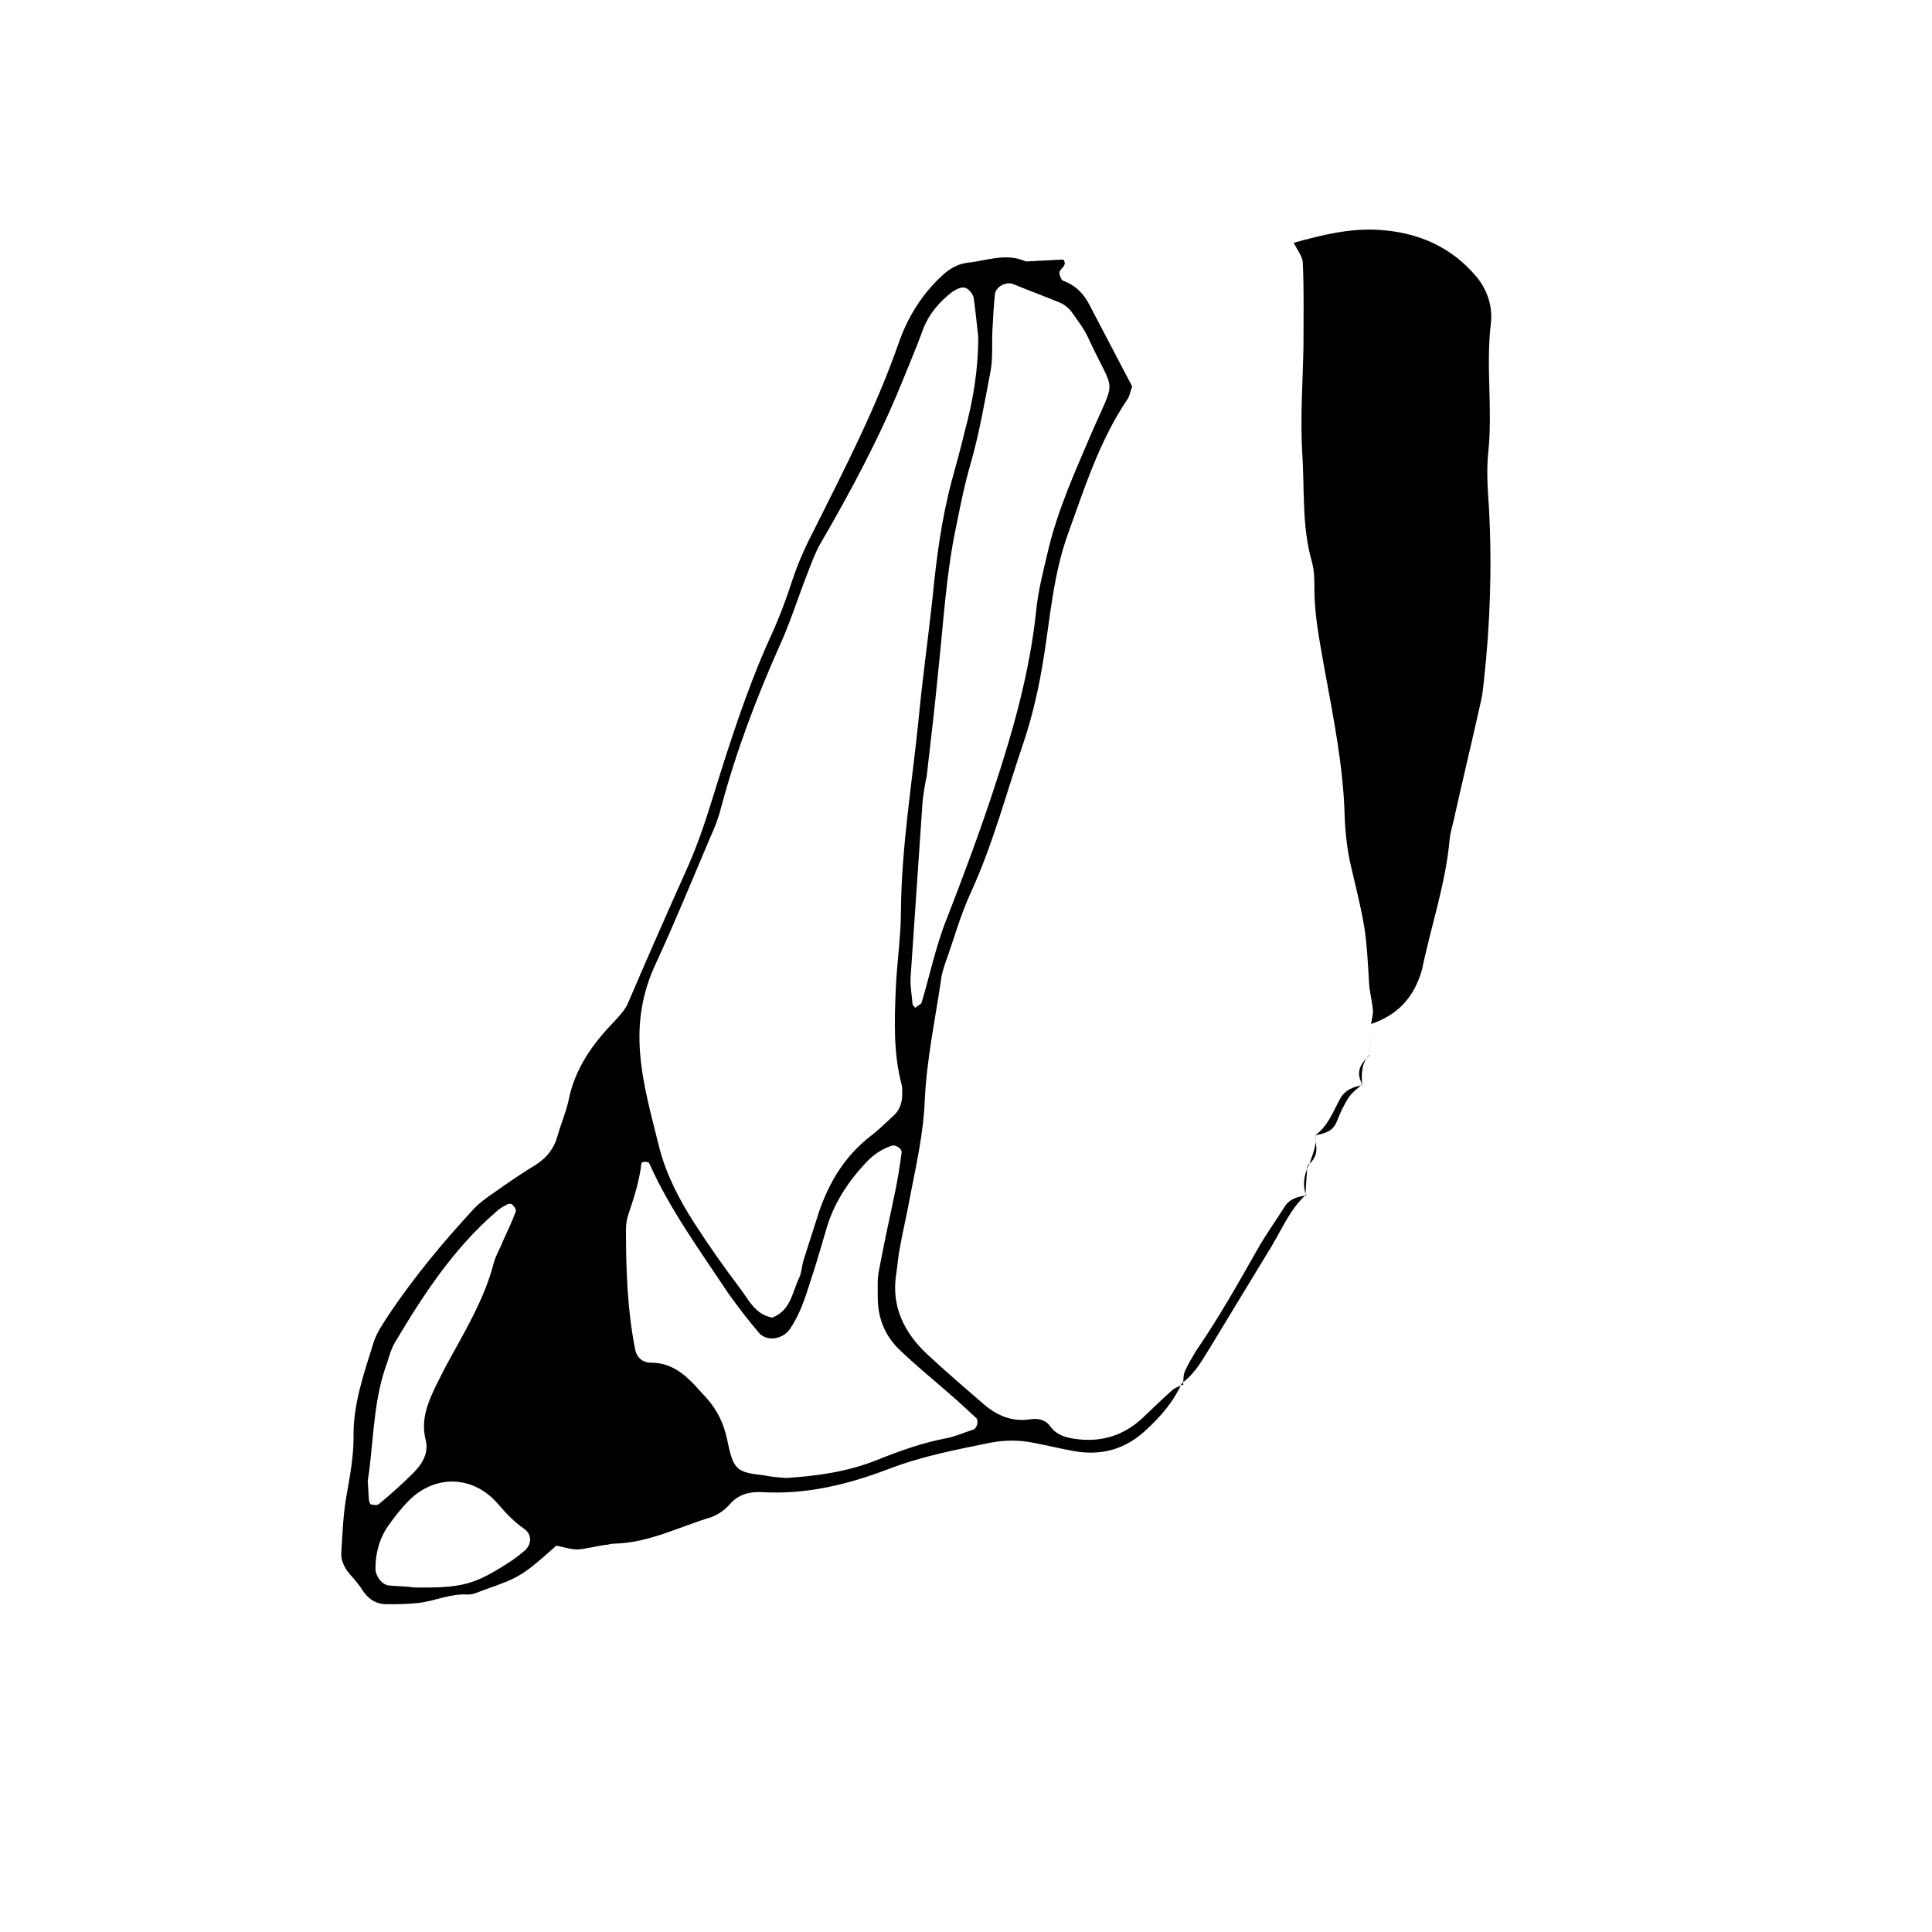 <?xml version="1.0" encoding="utf-8"?>
<!-- Generator: Adobe Illustrator 19.1.0, SVG Export Plug-In . SVG Version: 6.00 Build 0)  -->
<svg version="1.1" id="Layer_1" xmlns="http://www.w3.org/2000/svg" xmlns:xlink="http://www.w3.org/1999/xlink" x="0px" y="0px"
	 viewBox="0 0 300 300" style="enable-background:new 0 0 300 300;" xml:space="preserve">
<path d="M183.5,214.8c-1.3,2.9-3.3,5.2-5.6,7.3c-3.2,3-7,4-11.3,3.2c-2.1-0.4-4.2-0.9-6.3-1.3c-2.1-0.4-4.2-0.4-6.4,0
	c-5.4,1.1-10.7,2.1-15.9,4.1c-6.3,2.4-12.8,4-19.6,3.6c-2-0.1-3.7,0.3-5.1,1.9c-0.8,0.9-1.8,1.6-2.9,2c-5,1.5-9.7,4-15.1,4.1
	c-0.5,0-0.9,0.2-1.4,0.2c-1.4,0.2-2.8,0.6-4.2,0.7c-1.1,0-2.3-0.4-3.3-0.6c-5.2,4.6-5.6,4.9-11,6.8c-0.9,0.3-1.8,0.8-2.7,0.8
	c-2.7-0.2-5.1,1-7.7,1.3c-1.7,0.2-3.3,0.2-5,0.2c-1.5,0-2.7-0.7-3.6-2c-0.6-1-1.4-1.9-2.2-2.8c-0.8-1-1.3-2.1-1.2-3.3
	c0.2-3.1,0.3-6.2,0.9-9.3c0.5-2.8,1-5.7,1-8.5c-0.1-5.1,1.6-9.9,3.1-14.7c0.5-1.6,1.5-3,2.4-4.4c3.9-5.8,8.3-11.1,13-16.2
	c0.9-1,2.1-1.9,3.3-2.7c2.1-1.5,4.3-3,6.6-4.4c1.7-1.1,2.8-2.6,3.3-4.5c0.5-1.8,1.3-3.6,1.7-5.5c1-4.9,3.7-8.7,7.1-12.2
	c0.8-0.9,1.6-1.7,2.1-2.8c2.9-6.8,5.9-13.6,8.9-20.3c1.7-3.7,3-7.5,4.2-11.4c2.6-8.4,5.3-16.9,8.9-24.9c1.4-3,2.6-6.2,3.6-9.3
	c0.9-2.7,2.1-5.3,3.4-7.8c4.7-9.4,9.5-18.7,13-28.7c1.4-4.1,3.7-7.8,6.9-10.7c1.1-1,2.3-1.7,3.8-1.9c3-0.3,6-1.6,9.1-0.2
	c1.9-0.1,3.8-0.2,5.8-0.3c0.8,1-0.7,1.4-0.6,2.2c0.1,0.4,0.3,1,0.6,1.1c1.9,0.7,3.2,2,4.1,3.8c2.2,4.2,4.4,8.4,6.6,12.6
	c-0.3,0.8-0.4,1.6-0.8,2.1c-4.3,6.4-6.6,13.7-9.2,20.9c-2.2,6.1-2.7,12.6-3.7,18.9c-0.7,4.5-1.7,9-3.1,13.2
	c-2.7,7.9-4.8,16-8.3,23.6c-1.6,3.5-2.6,7.2-3.9,10.8c-0.3,0.9-0.6,1.8-0.7,2.8c-0.9,6.1-2.2,12.2-2.5,18.5
	c-0.2,5.3-1.4,10.4-2.4,15.6c-0.4,2.3-1,4.7-1.4,7c-0.3,1.4-0.4,2.8-0.6,4.2c-0.9,5.2,1.2,9.4,4.9,12.8c2.8,2.6,5.7,5.1,8.6,7.6
	c2.1,1.8,4.4,2.8,7.2,2.4c1.3-0.2,2.4,0,3.2,1.1c1.1,1.5,2.7,1.8,4.4,2c3.8,0.4,7.1-0.7,9.9-3.3c1.6-1.5,3.1-3,4.7-4.4
	c0.5-0.4,1.2-0.6,1.8-0.9C183.6,215,183.5,214.8,183.5,214.8z M151.9,52.3c-0.2-1.7-0.4-3.9-0.7-6c-0.1-0.6-0.7-1.4-1.3-1.6
	c-0.6-0.2-1.4,0.2-2,0.6c-2.1,1.6-3.8,3.6-4.7,6.2c-1,2.7-2.1,5.3-3.2,8c-3.5,8.6-7.9,16.8-12.6,24.9c-0.8,1.4-1.4,3-2,4.6
	c-1.5,3.8-2.7,7.7-4.4,11.4c-3.6,8.1-6.7,16.3-9,24.9c-0.4,1.6-1,3.2-1.7,4.7c-2.8,6.6-5.5,13.2-8.5,19.7c-2.1,4.5-2.8,9-2.4,13.9
	c0.4,5,1.8,9.8,3,14.7c1.1,4.2,3.1,8,5.4,11.6c2.2,3.4,4.5,6.7,7,10c1.4,1.8,2.4,4.2,5.1,4.7c2.9-1.1,3.1-3.9,4.2-6.2
	c0.4-0.8,0.4-1.9,0.7-2.8c0.8-2.5,1.6-5,2.4-7.5c1.6-4.6,4-8.6,8-11.7c1.3-1,2.5-2.2,3.7-3.3c0.9-0.9,1.2-2,1.2-3.3
	c0-0.5,0-1-0.1-1.4c-1.3-4.9-1.1-10-0.9-15c0.2-4.1,0.8-8.1,0.8-12.1c0.1-9.8,1.7-19.5,2.7-29.2c0.6-6.4,1.5-12.8,2.2-19.2
	c0.6-6.2,1.4-12.3,3-18.3c0.7-2.5,1.4-5.1,2-7.6C151.1,62.2,151.9,57.5,151.9,52.3z M122.1,229.5c4.5-0.3,9.4-0.9,14.1-2.8
	c3.5-1.4,7.1-2.7,10.9-3.4c1.4-0.3,2.7-0.9,4-1.3c0.6-0.2,0.9-1.3,0.5-1.8c-1.4-1.3-2.8-2.6-4.2-3.8c-2.5-2.2-5.1-4.3-7.5-6.6
	c-2.4-2.2-3.6-5-3.6-8.3c0-1.4-0.1-2.9,0.2-4.3c0.7-3.7,1.5-7.5,2.3-11.2c0.5-2.3,0.9-4.7,1.2-7c0.1-0.6-0.9-1.3-1.5-1.1
	c-1.6,0.5-3,1.5-4.1,2.7c-2.8,3-5,6.4-6.1,10.3c-0.8,2.7-1.6,5.5-2.5,8.2c-0.8,2.5-1.6,5-3.1,7.2c-1.1,1.7-3.7,2.1-4.9,0.6
	c-1.7-2-3.3-4.1-4.8-6.2c-4.3-6.5-9-12.9-12.2-20.1c-0.1-0.1-0.4-0.2-0.6-0.2c-0.2,0-0.6,0.1-0.6,0.2c-0.3,2.8-1.2,5.5-2.1,8.2
	c-0.2,0.7-0.3,1.4-0.3,2.1c0,6.2,0.2,12.4,1.4,18.5c0.2,1.3,1.1,2.2,2.5,2.2c2.9,0,4.9,1.5,6.8,3.5c0.6,0.7,1.3,1.4,1.9,2.1
	c1.6,1.8,2.6,3.9,3.1,6.3c1,4.8,1.4,5.1,5.8,5.6C119.7,229.3,120.6,229.4,122.1,229.5z M143.9,120.5c-0.2,1-0.6,2.9-0.7,4.8
	c-0.6,8.8-1.2,17.6-1.8,26.4c-0.1,1.4,0.2,2.8,0.3,4.2c0,0.2,0.3,0.4,0.4,0.6c0.3-0.3,0.9-0.5,1-0.8c1.3-4.3,2.2-8.8,3.9-13
	c2.6-6.7,5.1-13.4,7.3-20.1c3-9.1,5.6-18.2,6.6-27.8c0.3-3.1,1.1-6.1,1.8-9.1c1.5-6.5,4.3-12.6,6.9-18.7c3.8-8.7,3.5-5.6-0.6-14.5
	c-0.7-1.5-1.7-2.8-2.7-4.2c-0.4-0.5-1-1-1.7-1.3c-2.4-1-4.9-1.9-7.3-2.9c-1.1-0.4-2.6,0.4-2.8,1.5c-0.2,1.9-0.3,3.8-0.4,5.7
	c-0.1,2.1,0.1,4.3-0.3,6.4c-0.9,4.7-1.7,9.4-3,14c-1,3.4-1.7,6.9-2.4,10.4c-1.5,7.2-1.9,14.6-2.7,22
	C145.2,109.3,144.6,114.5,143.9,120.5z M57.1,230c0.1,1.1,0.1,2.1,0.2,3c0,0.2,0.2,0.6,0.3,0.6c0.4,0.1,1,0.2,1.3-0.1
	c1.8-1.5,3.6-3.1,5.3-4.8c1.4-1.4,2.4-3.1,1.9-5.1c-0.7-2.8,0.1-5.2,1.2-7.6c0.6-1.3,1.3-2.6,1.9-3.8c2.8-5.2,6-10.3,7.5-16.2
	c0.3-1.1,1-2.2,1.4-3.3c0.7-1.5,1.4-3,2-4.6c0.1-0.3-0.3-0.8-0.6-1.1c-0.1-0.1-0.5-0.1-0.7,0c-0.6,0.3-1.3,0.7-1.8,1.2
	c-6.6,5.7-11.3,12.9-15.7,20.3c-0.7,1.2-1,2.7-1.5,4C57.9,218.2,58,224.3,57.1,230z M64.3,246.5c7.4,0.1,9.3-0.4,14.6-3.8
	c0.8-0.5,1.6-1.1,2.3-1.7c1.4-1,1.5-2.7,0.2-3.6c-1.6-1.1-2.8-2.4-4.1-3.9c-3.8-4.4-9.7-4.6-13.8-0.5c-1.2,1.2-2.2,2.5-3.2,3.9
	c-1.4,2-2,4.3-2,6.7c0,1.1,1,2.5,2.1,2.6C62.1,246.3,63.8,246.4,64.3,246.5z"/>
<path d="M212.9,159c0.1-0.7,0.3-1.4,0.3-2c-0.1-1.4-0.5-2.8-0.6-4.2c-0.5-8.5-0.5-8.5-2.8-18.2c-0.6-2.5-0.9-5.2-1-7.8
	c-0.2-7.9-1.8-15.6-3.2-23.3c-0.7-4-1.5-8-1.5-12c0-1.4,0-2.9-0.4-4.3c-1.6-5.6-1.1-11.4-1.5-17c-0.3-5.5,0.1-11,0.2-16.4
	c0-4.3,0.1-8.6-0.1-12.9c0-1.1-0.9-2.1-1.4-3.2c4.3-1.2,8.7-2.3,13.3-2c6,0.4,11.1,2.6,15,7.2c1.8,2.1,2.6,4.8,2.3,7.3
	c-0.8,6.7,0.3,13.3-0.4,20c-0.3,2.8-0.1,5.7,0.1,8.6c0.5,9.1,0.2,18.1-0.8,27.1c-0.1,0.9-0.2,1.9-0.4,2.8
	c-1.4,6.3-2.9,12.5-4.3,18.8c-0.2,0.9-0.5,1.8-0.6,2.8c-0.6,6.9-2.9,13.5-4.3,20.3C219.6,154.8,217.1,157.6,212.9,159L212.9,159z"/>
<path d="M202.8,185.5c-2.5,2.3-3.7,5.3-5.4,8.1c-3.3,5.4-6.6,10.9-9.9,16.3c-1.1,1.8-2.2,3.6-4,4.9c0,0,0.2,0.2,0.2,0.2
	c0.1-0.7,0-1.4,0.3-2.1c0.5-1.1,1.1-2.1,1.7-3.1c3.5-5.1,6.5-10.4,9.5-15.7c1.3-2.3,2.8-4.4,4.2-6.6c0.8-1.4,2.2-1.7,3.6-1.9
	C202.8,185.6,202.8,185.5,202.8,185.5z"/>
<path d="M204.2,176.3c2-1.4,2.8-3.7,3.9-5.7c0.8-1.4,2-1.8,3.4-2.1c0,0,0-0.1,0-0.1c-0.7,0.6-1.5,1.2-2,1.9
	c-0.8,1.2-1.4,2.5-1.9,3.8C207,175.7,205.7,176,204.2,176.3L204.2,176.3z"/>
<path d="M204.3,176.2c0,0.6,0,1.3,0.1,1.9c0.1,1.2-0.4,2.1-1.3,2.8l0.1,0.2C203.7,179.5,204.5,178,204.3,176.2
	C204.2,176.3,204.3,176.2,204.3,176.2z"/>
<path d="M212.6,163.8c-1.2,1.3-1.2,2.9-1.1,4.6c0,0,0,0.1,0,0.1c-0.1-0.2-0.1-0.4-0.2-0.6c-0.7-1.7,0.1-2.8,1.2-3.9
	C212.6,164,212.6,163.8,212.6,163.8z"/>
<path d="M203,181c-0.1,1.5-0.2,3-0.3,4.5c0,0,0.1,0.2,0.1,0.2c-0.5-1.5-0.4-3,0.3-4.5C203.1,181.1,203,181,203,181z"/>
<path d="M212.9,159c-0.1,1.6-0.2,3.2-0.3,4.8c0,0,0,0.2,0,0.2C212.7,162.4,212.8,160.7,212.9,159C212.9,159,212.9,159,212.9,159z"/>
</svg>
